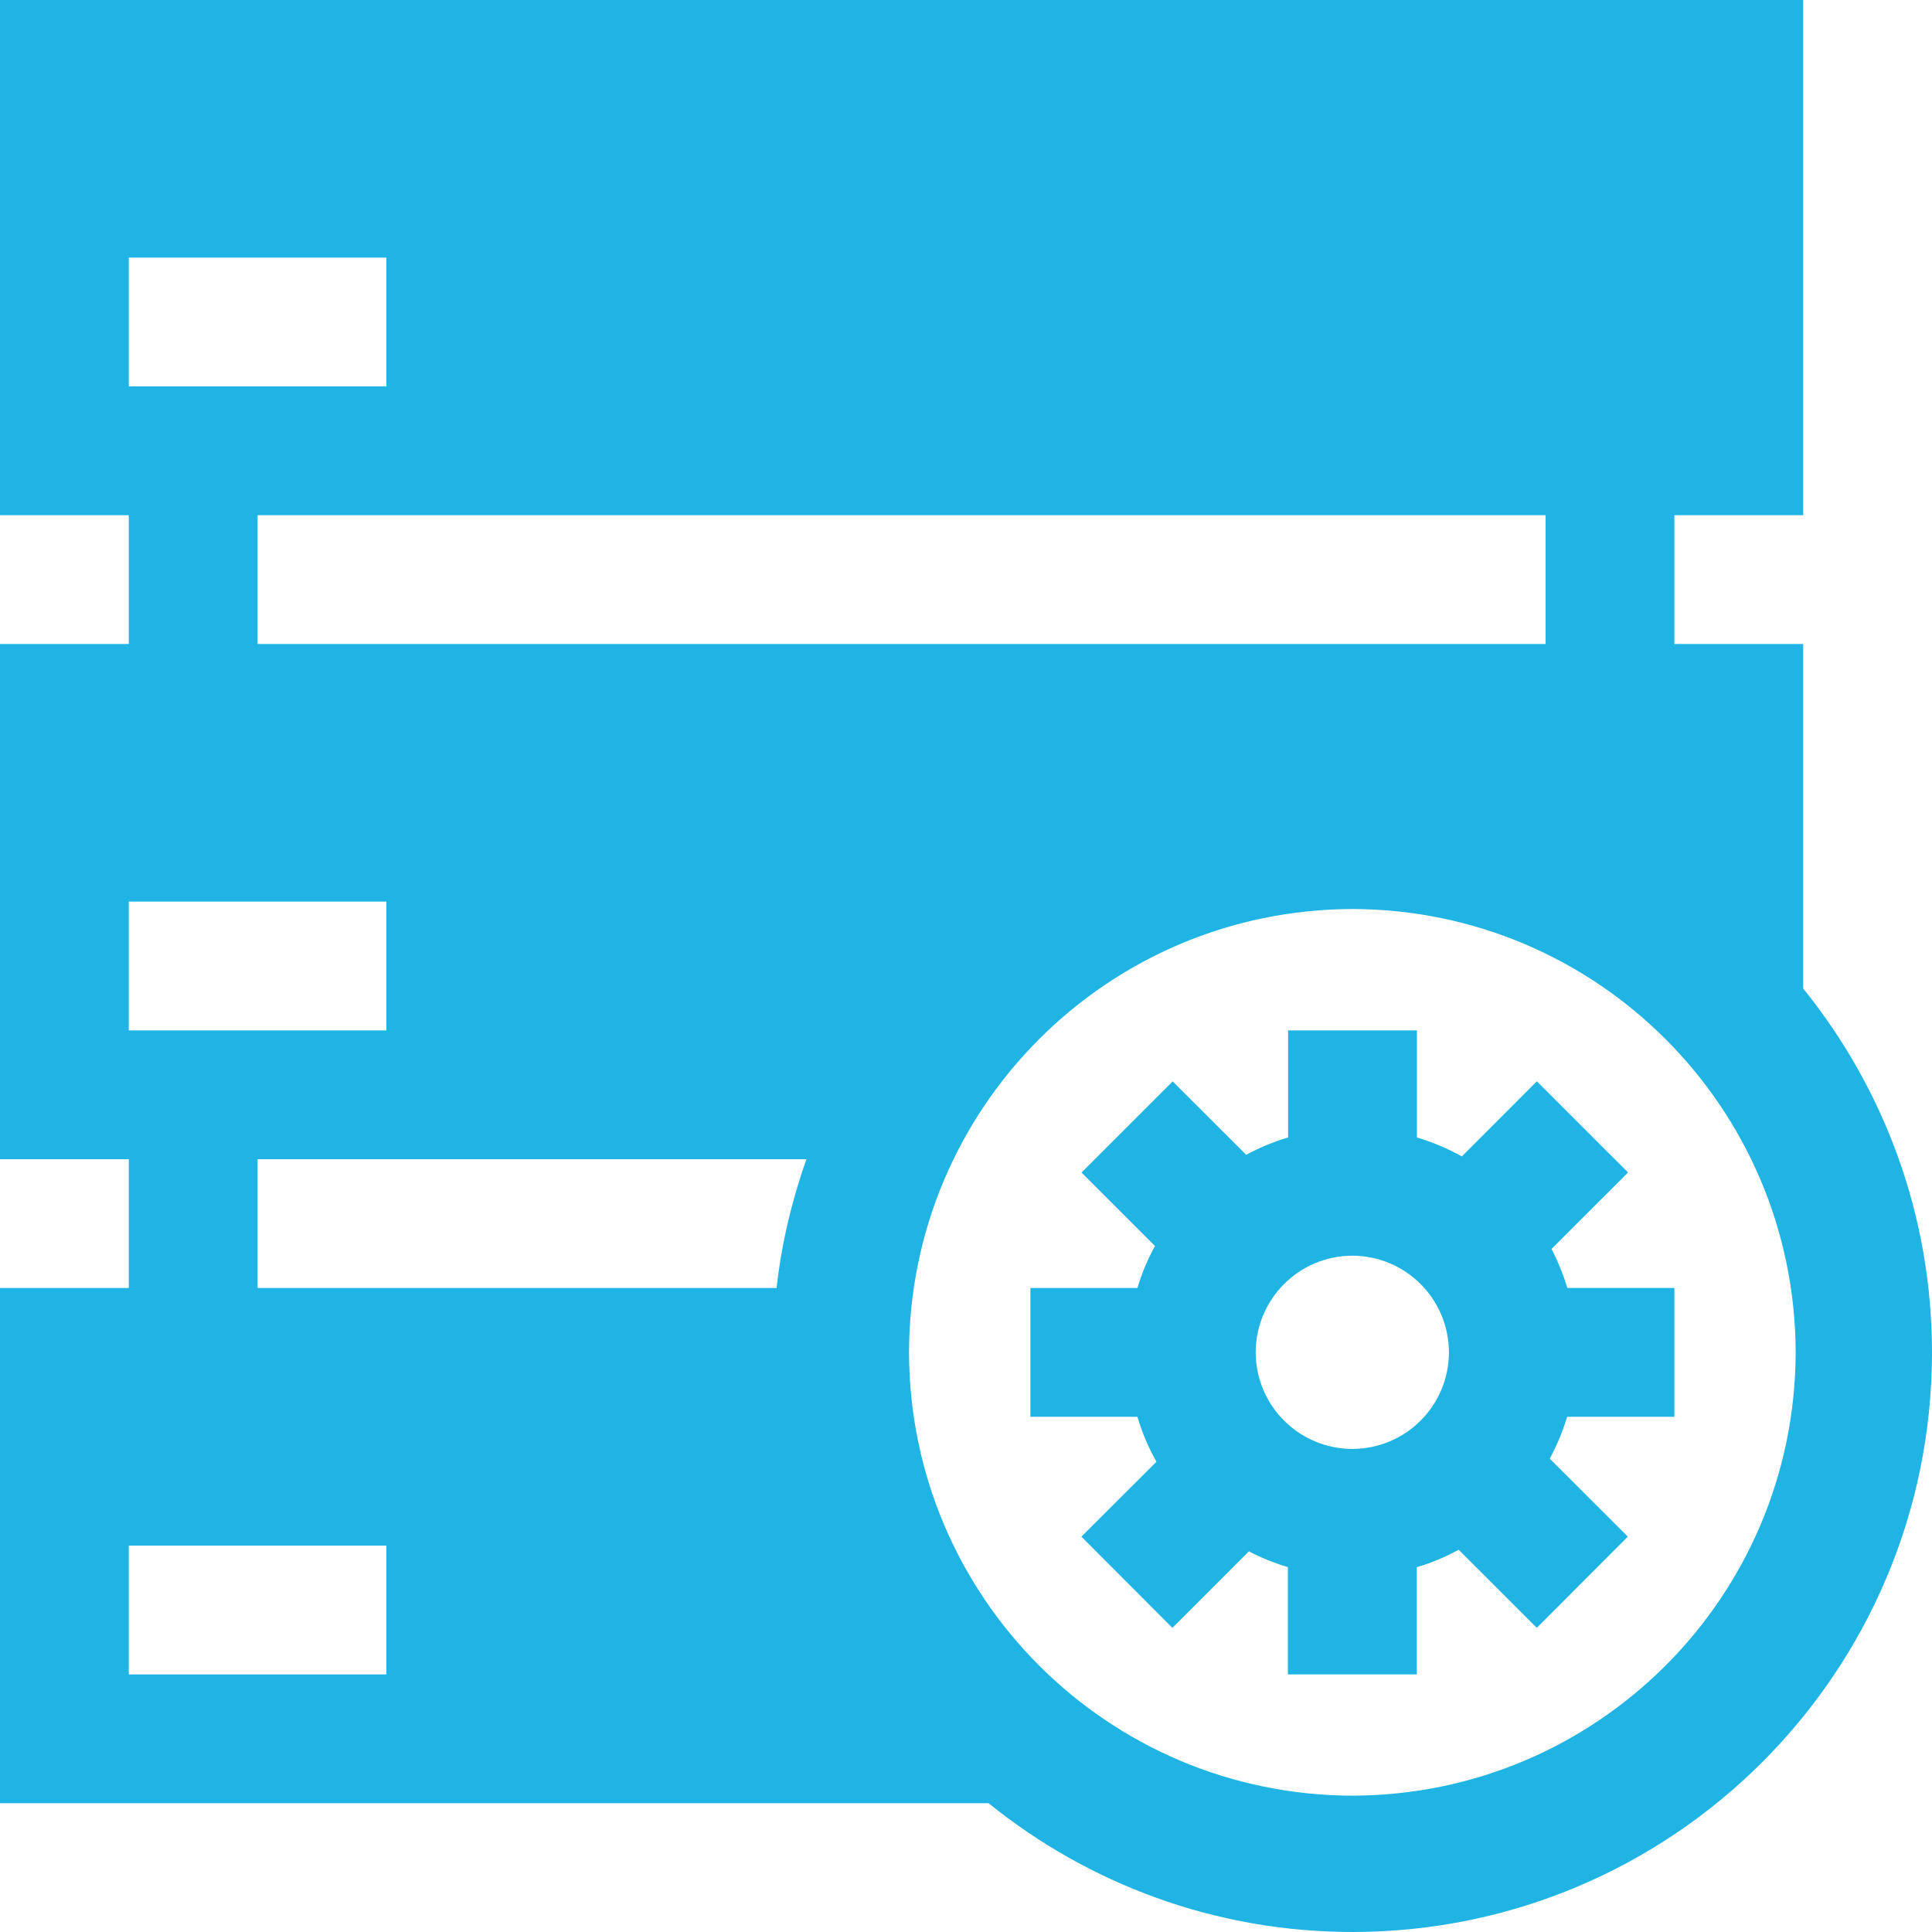 <?xml version="1.0" encoding="iso-8859-1"?>
<!-- Generator: Adobe Illustrator 18.1.1, SVG Export Plug-In . SVG Version: 6.00 Build 0)  -->
<svg xmlns="http://www.w3.org/2000/svg" xmlns:xlink="http://www.w3.org/1999/xlink" version="1.1" id="Capa_1" x="0px" y="0px" viewBox="0 0 30 30" style="enable-background:new 0 0 30 30;" xml:space="preserve" width="64px" height="64px">
<g>
	<g>
		<path d="M28,15.35V10h-2V8h2V0H0v8h2v2H0v8h2v2H0v8h15.35c1.545,1.248,3.51,1.999,5.65,2    c4.971-0.002,8.998-4.029,9-9C29.999,18.857,29.248,16.895,28,15.35z M2,4h4v2H2V4z M24,8v2H4V8H24z M2,14h4v2H2V14z M6,26H2v-2h4    V26z M12.059,20H4v-2h8.522C12.297,18.639,12.135,19.307,12.059,20z M21,27.883c-3.801-0.009-6.876-3.084-6.885-6.883    c0.009-3.801,3.084-6.876,6.885-6.885c3.799,0.009,6.874,3.084,6.883,6.885C27.874,24.799,24.799,27.874,21,27.883z" fill="#1fb4e4"/>
		<path d="M24.092,19.393l1.188-1.187l-1.416-1.415l-1.165,1.166c-0.22-0.123-0.452-0.221-0.697-0.294V16h-2    v1.662c-0.229,0.068-0.446,0.158-0.651,0.27l-1.142-1.14l-1.415,1.415l1.141,1.141C17.82,19.555,17.73,19.771,17.662,20H16v2    h1.662c0.072,0.246,0.172,0.479,0.295,0.698l-1.165,1.163l1.413,1.416l1.188-1.188c0.192,0.102,0.395,0.182,0.605,0.245V26H22    v-1.665c0.229-0.067,0.445-0.158,0.65-0.271l1.213,1.213l1.414-1.416l-1.213-1.211c0.111-0.205,0.201-0.422,0.271-0.65H26v-2.001    h-1.663C24.273,19.787,24.191,19.586,24.092,19.393z M20.999,22.499c-0.829-0.002-1.498-0.671-1.501-1.5    c0.003-0.829,0.672-1.498,1.501-1.501c0.829,0.003,1.498,0.672,1.5,1.501C22.497,21.828,21.828,22.497,20.999,22.499z" fill="#1fb4e4"/>
	</g>
</g>

</svg>

